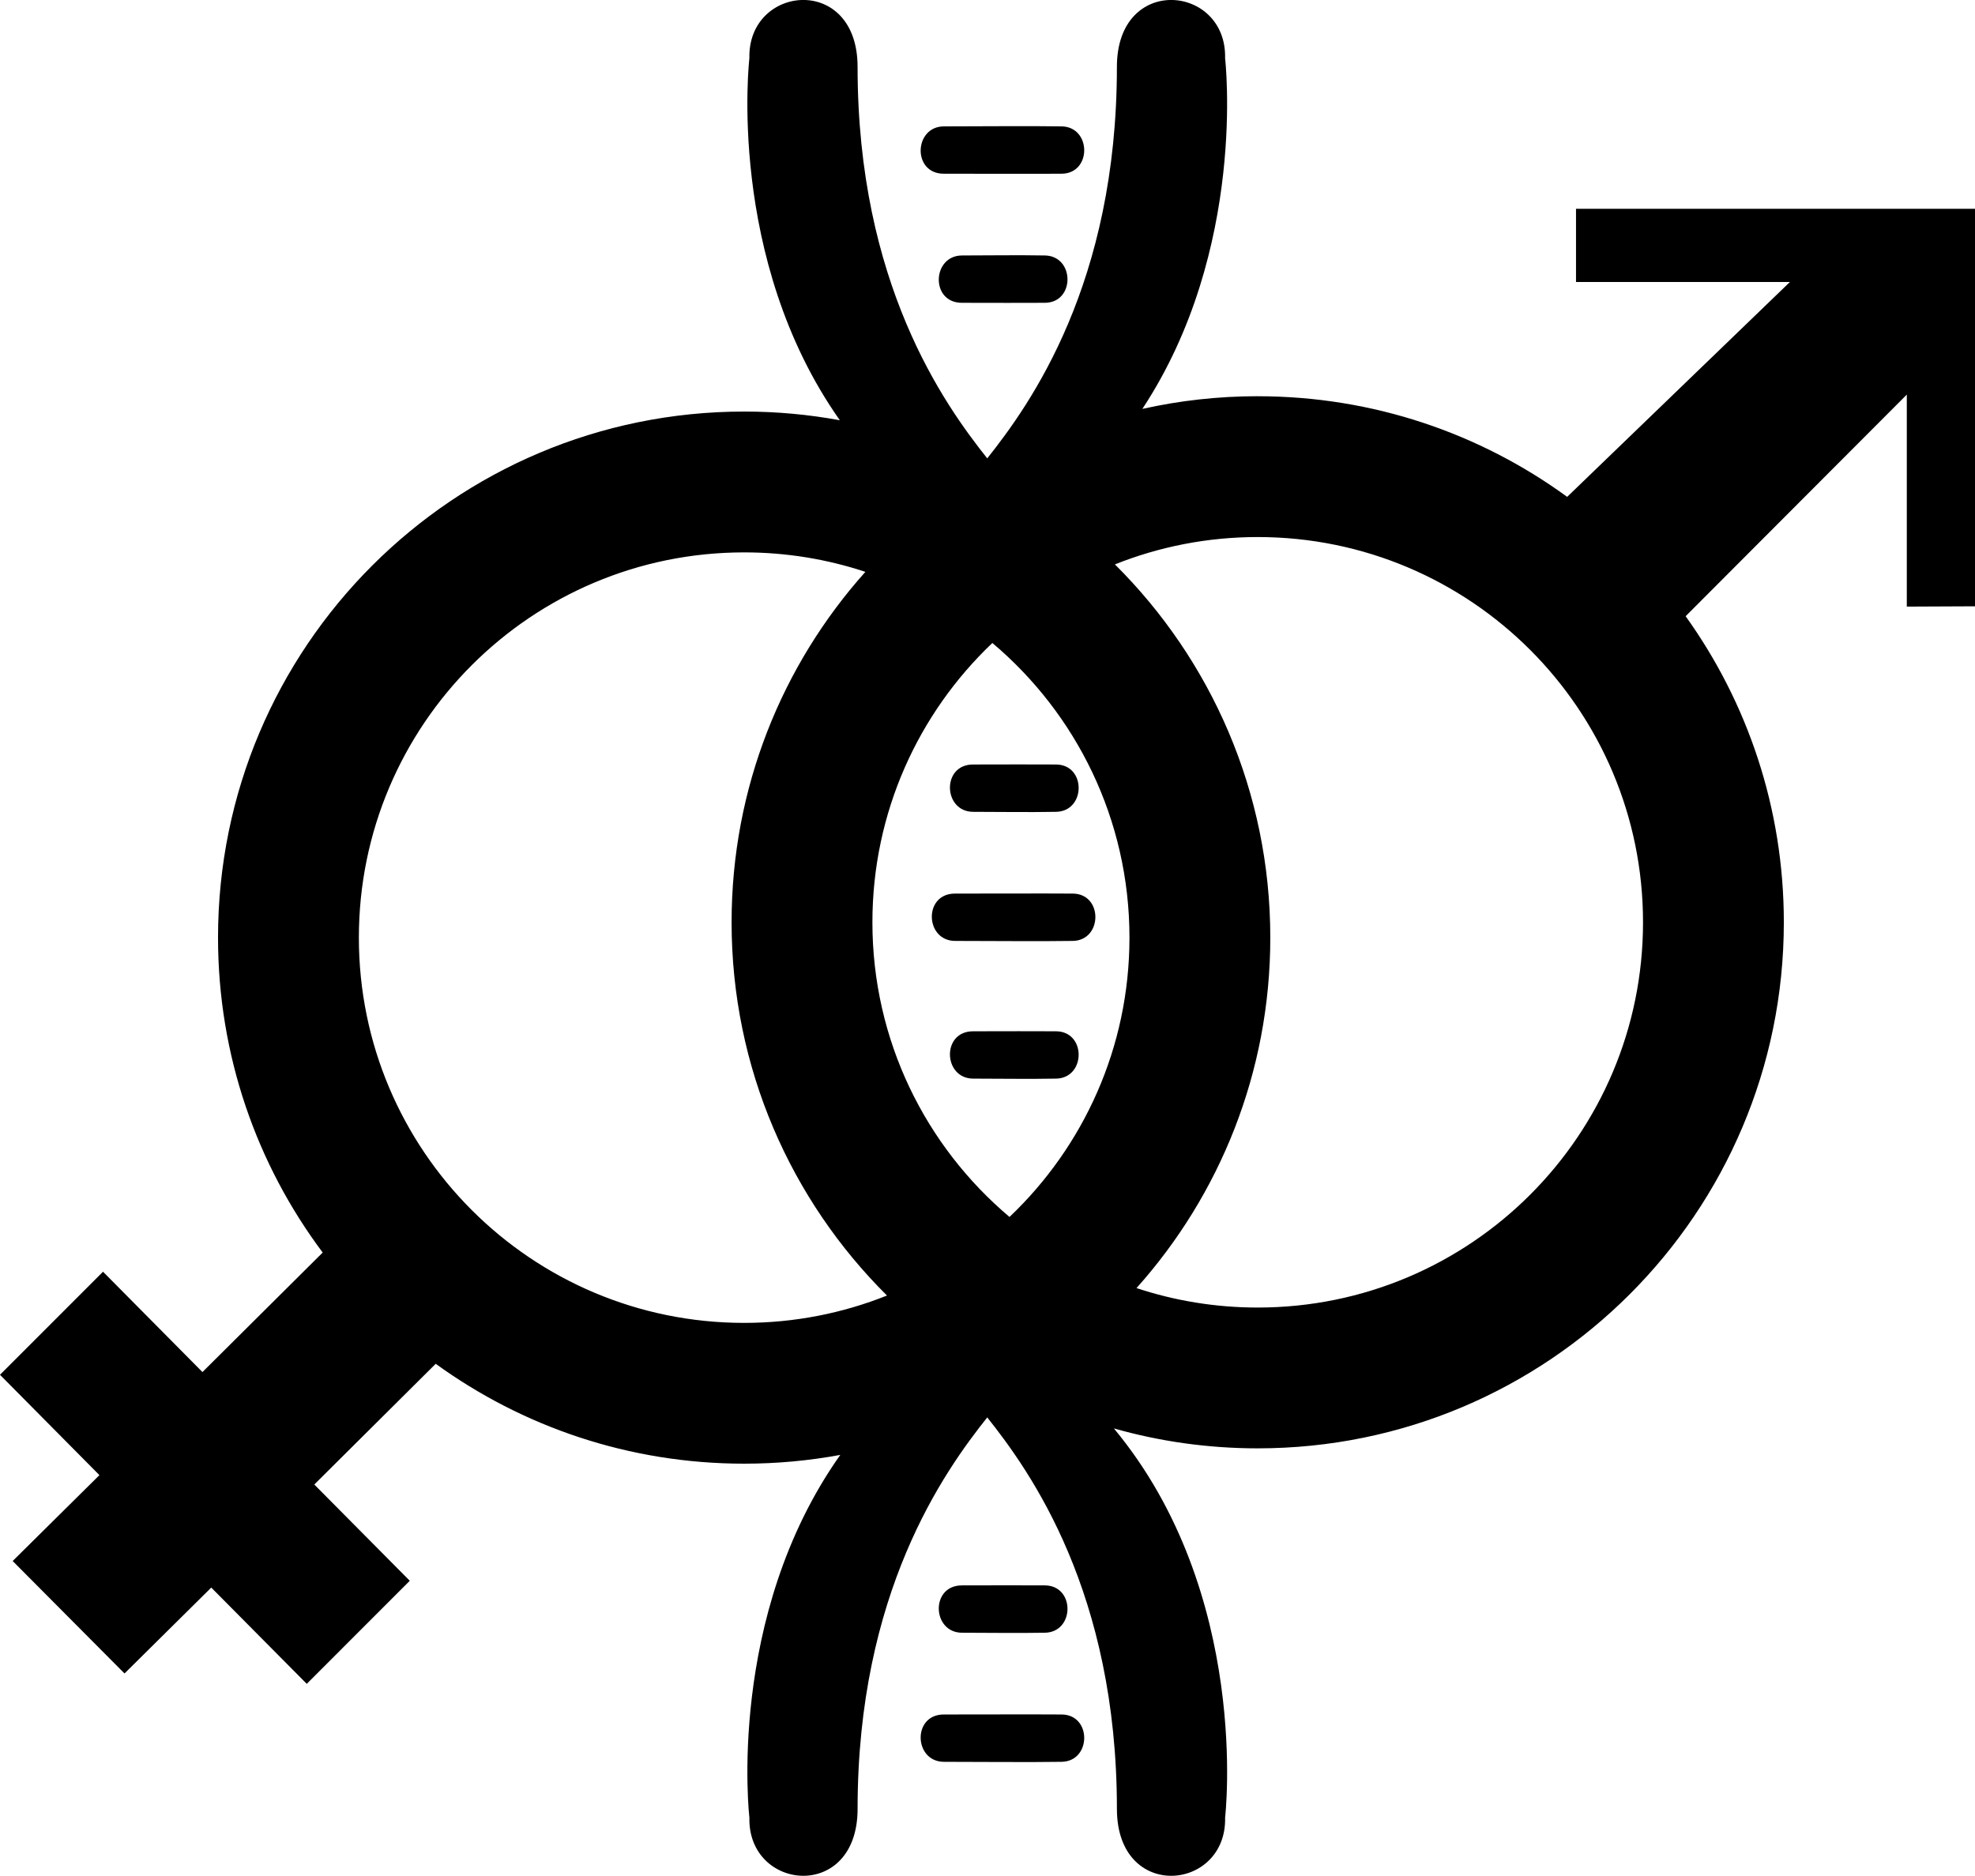<?xml version="1.0" encoding="UTF-8"?>
<!DOCTYPE svg PUBLIC "-//W3C//DTD SVG 1.1//EN" "http://www.w3.org/Graphics/SVG/1.1/DTD/svg11.dtd">
<!-- Creator: CorelDRAW -->
<svg xmlns="http://www.w3.org/2000/svg" xml:space="preserve" width="200mm" height="189.981mm" style="shape-rendering:geometricPrecision; text-rendering:geometricPrecision; image-rendering:optimizeQuality; fill-rule:evenodd; clip-rule:evenodd"
viewBox="0 0 200 189.981"
 xmlns:xlink="http://www.w3.org/1999/xlink">
 <defs>
  <style type="text/css">
   <![CDATA[
    .fil0 {fill:black}
    .fil1 {fill:black}
   ]]>
  </style>
 </defs>
 <g id="Capa_x0020_1">
  <path class="fil0" d="M398.835 46.373l19.719 -19.846c5.061,-5.14 9.264,-8.848 15.721,-12.863 21.828,-13.573 48.06,-16.146 70.89,-2.57 5.608,3.335 8.086,5.92 12.79,10.14 -1.145,0.598 -27.581,5.569 -33.188,6.692 -2.722,0.545 -2.448,0.18 -4.015,1.787 -8.507,8.72 -17.194,17.173 -25.818,25.783 -10.276,10.258 -24.308,14.122 -37.856,7.174 -2.959,-1.517 -4.749,-3.068 -6.861,-4.794 -1.259,-1.029 -9.729,-9.577 -11.382,-11.503zm-13.395 -13.748c-0.949,-1.795 -1.988,-2.625 -3.529,-5.963 -0.972,-2.105 -1.986,-4.951 -2.375,-7.386 -0.961,-6.021 -0.369,-12.014 1.714,-17.09 3.438,-8.377 7.464,-11.036 12.883,-16.487 7.039,-7.08 15.123,-14.82 21.867,-22.059 1.149,-1.234 3.982,-17.668 4.475,-20.133l3.224 -16.324c0.826,0.36 0.258,-0.006 0.972,0.614 0.158,0.137 0.451,0.489 0.629,0.689 0.52,0.581 0.874,0.933 1.394,1.515 13.7,15.323 21.525,34.934 16.988,56.008 -0.598,2.776 -0.108,2.277 -2.624,3.213 -14.313,5.324 -24.637,12.994 -35.065,23.154 -1.046,1.019 -1.891,1.863 -2.928,2.894 -2.26,2.246 -16.462,16.658 -17.626,17.354zm136.734 -125.307c0.474,-0.687 0.994,-1.544 1.496,-2.19 0.351,-0.452 1.362,-1.534 1.809,-1.893 3.264,-2.624 7.309,-2.507 10.909,-0.628 0.835,0.436 1.649,0.982 2.257,1.447 0.668,0.511 1.158,1.134 1.765,1.676 1.118,1 2.282,2.919 2.936,4.462 0.759,1.792 1.059,3.977 0.667,6.043 -0.942,4.964 -4.371,6.105 -6.436,7.883 4.137,2.677 4.465,16.37 -5.327,18.503 3.398,4.216 2.511,15.726 -7.742,17.326 3.788,6.881 -1.578,15.615 -9.431,16.358 1.6,4.217 -0.366,10.901 -4.609,13.269 -4.312,2.406 -4.641,0.185 -13.632,-2.707 -4.955,-1.594 -10.255,-2.704 -15.75,-3.268 -10.052,-1.032 -11.629,0.216 -17.746,-0.006 0.827,-11.039 1.018,-23.137 -3.87,-35.023 -0.9,-2.568 -1.824,-4.763 -2.879,-7.193 -1.564,-3.599 -2.364,-2.926 -0.52,-6.997 1.946,-4.296 7.379,-6.873 13.555,-5.281 1.339,-3.5 1.938,-6.553 5.454,-8.522 4.378,-2.451 5.96,-2.122 10.937,-0.8 1.647,-3.475 2.344,-6.181 6.146,-8.056 4.704,-2.319 7.292,-1.079 11.409,0.552 1.63,-5.698 11.029,-11.926 18.602,-4.957zm-78.96 12.808c-1.675,-1.468 -2.845,-3.451 -4.385,-4.907 -5.192,-4.911 -13.325,-13.163 -18.565,-18.483 -2.792,-2.834 -9.204,-2.819 -10.673,4.424 -0.546,2.692 -1.03,5.212 -1.576,7.939l-8.533 42.53c-0.412,2.121 -0.183,2.11 -1.401,3.352 -8.507,8.681 -20.124,19.296 -27.688,28.143 -5.665,6.627 -9.554,17.75 -10.214,27.003 -0.813,11.397 2.408,21.703 7.416,29.777 3.086,4.975 4.564,6.144 8.397,10.134 3.064,3.189 6.242,6.269 9.319,9.463l6.732 7.034c0.863,0.863 1.622,1.428 2.456,2.301 2.914,3.053 5.887,5.949 10.034,8.495 13.393,8.223 29.178,10.117 44.773,4.293 5.154,-1.925 10.289,-5.329 14.539,-8.753 0.962,-0.774 1.706,-1.449 2.58,-2.18l4.722 -4.54c2.653,-2.624 16.37,-16.104 18.643,-18.67 1.02,-1.151 0.764,-1.389 2.741,-1.781l50.462 -10.084c3.041,-0.608 4.73,-1.129 6.096,-3.189 3.289,-4.962 -1.769,-8.808 -4.898,-11.933 -5.812,-5.804 -12.629,-13.177 -19.107,-18.236 1.153,-2.108 4.983,-3.437 7.915,-11.857 1.502,-4.313 4.108,-3.921 8.275,-11.562 1.164,-2.135 2.054,-4.591 2.627,-7.194 0.559,-2.544 1.732,-2.383 3.956,-5.819 3.12,-4.82 4.18,-8.21 5.118,-14.721 0.207,-1.438 0.973,-1.888 1.71,-3.06 0.624,-0.993 1.182,-2.046 1.786,-3.237 1.028,-2.026 1.956,-4.895 2.411,-7.426 0.243,-1.352 0.428,-2.846 0.479,-4.267 0.291,-8.166 -1.241,-1.358 1.388,-8.64 2.53,-7.009 2.609,-14.175 0.594,-21.152 -1.465,-5.073 -4.937,-9.662 -7.531,-12.325 -3.019,-3.099 -8.109,-5.865 -12.335,-7.24 -6.7,-2.181 -14.148,-1.816 -20.857,0.85 -2.137,0.849 -1.324,0.885 -3.968,0.683 -6.504,-0.498 -14.095,1.435 -19.341,5.12 -1.602,1.126 -1.284,1.04 -3.646,1.299 -5.571,0.611 -10.418,2.795 -14.121,5.54 -4.988,3.697 -1.677,2.31 -6.255,3.557 -2.594,0.707 -4.99,1.745 -7.139,2.909 -2.456,1.33 -5.176,3.458 -6.866,5.305 -0.479,0.523 -0.494,0.708 -1.159,1.215 -1.391,1.06 -7.975,1.914 -13.763,8.459 -0.469,0.53 -0.665,0.918 -1.149,1.429z"/>
  <path class="fil1" d="M502.496 345.992l3.623 0.22c1.903,3.86 -3.54,10.4 0.821,10.615 3.36,0.165 8.255,-1.084 10.467,-3.806 3.869,-4.763 -0.452,-16.091 1.708,-24.45 2.395,-9.268 8.333,-10.926 9.401,-19.152 1.042,-8.018 -1.275,-16.867 5.595,-22.773 4.239,-3.644 2.534,-5.744 2.958,-11.411 0.488,-6.523 1.104,-5.377 4.021,-10.164 4.919,-8.073 -2.521,-10.57 -4.56,-20.192 -3.447,-16.263 -1.862,-14.499 10.688,-15.68 7.04,-0.662 16.132,-2.9 22.784,-5.585 13.974,-5.639 22.243,-16.678 25.856,-31.065 6.689,-26.638 -11.974,-45.692 -10.821,-37.88 2.205,14.931 4.207,34.568 -11.614,42.708 -5.04,2.593 -14.632,6.247 -20.144,8.225 -6.784,2.435 -20.045,2.603 -23.255,5.113l-27.527 0 -27.527 0c-3.21,-2.511 -16.472,-2.679 -23.255,-5.113 -5.512,-1.978 -15.104,-5.631 -20.144,-8.225 -15.821,-8.14 -13.819,-27.777 -11.614,-42.708 1.153,-7.811 -17.51,11.242 -10.821,37.88 3.613,14.388 11.882,25.426 25.856,31.065 6.652,2.684 15.744,4.923 22.784,5.585 12.55,1.18 14.135,-0.584 10.688,15.68 -2.039,9.622 -9.479,12.12 -4.56,20.192 2.917,4.787 3.533,3.64 4.021,10.164 0.424,5.666 -1.281,7.767 2.958,11.411 6.871,5.906 4.553,14.756 5.595,22.773 1.068,8.225 7.006,9.884 9.401,19.152 2.16,8.358 -2.161,19.687 1.708,24.45 2.211,2.722 7.106,3.971 10.467,3.806 4.362,-0.215 -1.081,-6.755 0.821,-10.615l3.623 -0.22zm14.999 -32.176c0.966,-5.299 -3.692,-7.05 -5.109,-3.764 -1.208,2.801 0.363,8.766 -0.813,11.346 -1.538,3.376 -5.407,2.573 -4.169,6.918 1.006,3.533 1.224,7.196 1.389,10.802 0.541,11.817 5.902,9.13 5.922,-3.894 0.013,-8.765 1.319,-13.397 2.78,-21.408zm-29.998 0c-0.966,-5.299 3.692,-7.05 5.109,-3.764 1.208,2.801 -0.363,8.766 0.813,11.346 1.538,3.376 5.407,2.573 4.169,6.918 -1.006,3.533 -1.224,7.196 -1.389,10.802 -0.541,11.817 -5.902,9.13 -5.922,-3.894 -0.013,-8.765 -1.319,-13.397 -2.78,-21.408z"/>
  <path class="fil0" d="M127.363 40.131c11.714,0 22.544,3.783 31.338,10.191l22.558 -21.764 -21.663 0 0 -7.409 40.404 0 0 40.257 -6.906 0.031 0 -21.472 -22.397 22.445c6.258,8.733 9.944,19.435 9.944,30.999 0,29.425 -23.854,53.279 -53.279,53.279 -5.05,0 -9.935,-0.704 -14.564,-2.018 13.927,16.753 11.263,39.404 11.263,39.404 0.187,7.471 -10.957,8.567 -10.957,-0.872 0,-21.917 -8.772,-34.169 -13.13,-39.648 -4.358,5.479 -13.13,17.731 -13.13,39.648 0,9.439 -11.144,8.342 -10.957,0.872 0,0 -2.393,-20.336 9.203,-36.722 -3.155,0.583 -6.408,0.888 -9.733,0.888 -11.668,0 -22.458,-3.754 -31.235,-10.116l-12.296 12.227 9.67 9.749 -10.433 10.438 -9.67 -9.749 -8.785 8.698 -11.325 -11.389 8.785 -8.698 -10.07 -10.163 10.433 -10.438 10.07 10.163 12.175 -12.106c-6.656,-8.892 -10.598,-19.933 -10.598,-31.895 0,-29.425 23.854,-53.279 53.279,-53.279 3.309,0 6.547,0.302 9.688,0.88 -11.545,-16.375 -9.159,-36.659 -9.159,-36.659 -0.187,-7.471 10.957,-8.567 10.957,0.872 0,21.917 8.772,34.169 13.13,39.648 4.358,-5.479 13.13,-17.731 13.13,-39.648 0,-9.439 11.144,-8.342 10.957,-0.872 0,0 2.275,19.352 -8.379,35.511 3.759,-0.841 7.668,-1.286 11.681,-1.286zm-29.934 120.437c4.159,0 5.306,-0.021 8.382,0 3.075,0.021 3.031,4.742 0,4.794 -3.031,0.052 -5.321,0 -8.382,0 -3.061,0 -3.237,-4.816 0,-4.794zm-1.835 13.074c4.159,0 8.835,-0.021 11.911,0 3.075,0.021 3.031,4.742 0,4.794 -3.031,0.052 -8.85,0 -11.911,0 -3.061,0 -3.237,-4.816 0,-4.794zm1.835 -142.974c4.159,0 5.306,0.021 8.382,0 3.075,-0.021 3.031,-4.742 0,-4.794 -3.031,-0.052 -5.321,0 -8.382,0 -3.061,0 -3.237,4.816 0,4.794zm-1.835 -13.074c4.159,0 8.835,0.021 11.911,0 3.075,-0.021 3.031,-4.742 0,-4.794 -3.031,-0.052 -8.85,0 -11.911,0 -3.061,0 -3.237,4.816 0,4.794zm2.965 86.854c4.159,0 5.306,-0.021 8.382,0 3.075,0.021 3.031,4.742 0,4.794 -3.031,0.052 -5.321,0 -8.382,0 -3.061,0 -3.237,-4.816 0,-4.794zm0 -27.02c4.159,0 5.306,-0.021 8.382,0 3.075,0.021 3.031,4.742 0,4.794 -3.031,0.052 -5.321,0 -8.382,0 -3.061,0 -3.237,-4.816 0,-4.794zm-1.835 13.074c4.159,0 8.835,-0.021 11.911,0 3.075,0.021 3.031,4.742 0,4.794 -3.031,0.052 -8.85,0 -11.911,0 -3.061,0 -3.237,-4.816 0,-4.794zm-6.903 40.709c-9.718,-9.651 -15.736,-23.023 -15.736,-37.801 0,-13.634 5.123,-26.07 13.548,-35.493 -3.86,-1.278 -7.985,-1.972 -12.274,-1.972 -21.549,0 -39.018,17.469 -39.018,39.018 0,21.549 17.469,39.018 39.018,39.018 5.11,0 9.989,-0.984 14.462,-2.77zm23.081 -74.049c9.718,9.651 15.736,23.023 15.736,37.801 0,13.634 -5.123,26.07 -13.548,35.493 3.86,1.278 7.985,1.972 12.274,1.972 21.549,0 39.018,-17.469 39.018,-39.018 0,-21.549 -17.469,-39.018 -39.018,-39.018 -5.11,0 -9.989,0.984 -14.461,2.77zm-12.41 7.959c8.49,7.157 13.884,17.869 13.884,29.842 0,11.135 -4.665,21.181 -12.147,28.289 -8.49,-7.157 -13.884,-17.869 -13.884,-29.842 0,-11.135 4.665,-21.181 12.147,-28.289z"/>
 </g>
</svg>
